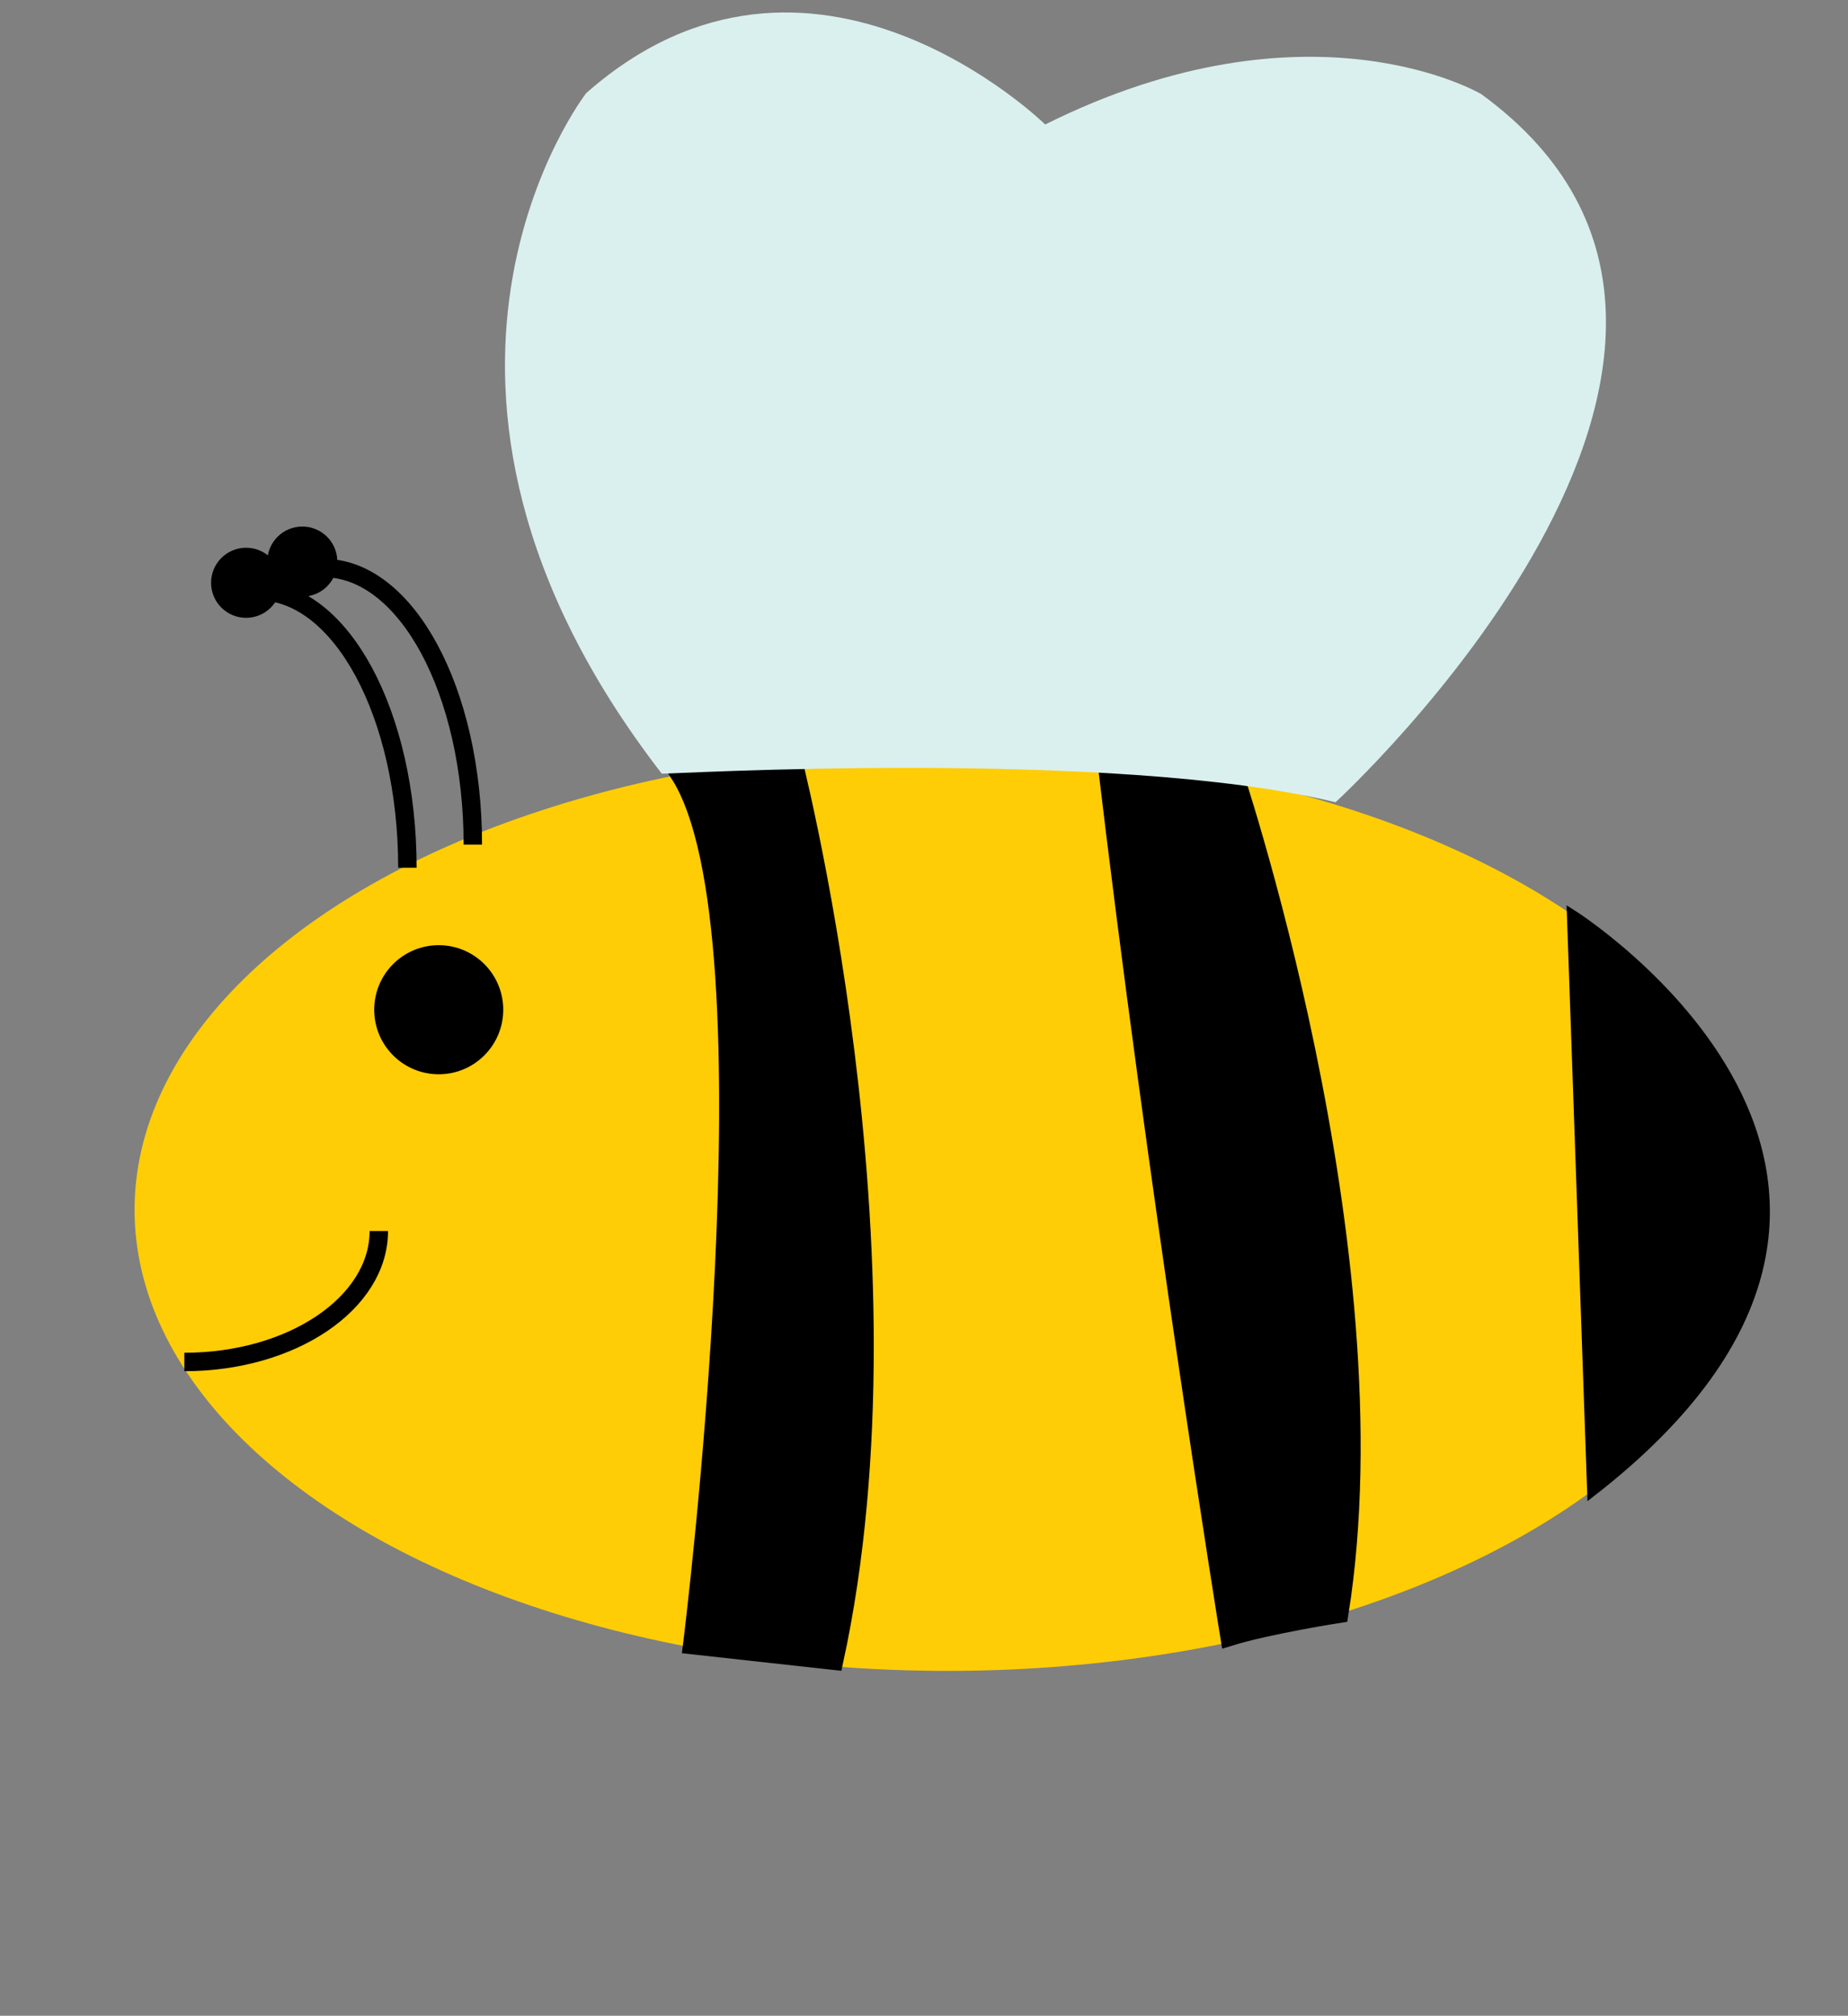 <?xml version="1.0" encoding="utf-8"?>
<!-- Generator: Adobe Illustrator 20.0.0, SVG Export Plug-In . SVG Version: 6.00 Build 0)  -->
<svg version="1.1" id="Layer_1" xmlns="http://www.w3.org/2000/svg" xmlns:xlink="http://www.w3.org/1999/xlink" x="0px" y="0px"
	 viewBox="0 0 200.5 218.6" style="enable-background:new 0 0 200.5 218.6;" xml:space="preserve">
<rect x="0" y="0" width="200.5" height="218.6" fill="#808080" stroke="none"/>
<style type="text/css">
	.st0{fill:#FFCD05;}
	.st1{stroke:#000000;stroke-miterlimit:10;}
	.st2{fill:none;stroke:#000000;stroke-width:2;stroke-miterlimit:10;}
	.st3{stroke:#000000;stroke-width:2;stroke-miterlimit:10;}
	.st4{stroke:#000000;stroke-width:3;stroke-miterlimit:10;}
	.st5{fill:#DAF0EE;}
</style>
<g id="Layer_1_1_">
</g>
<g id="Layer_2">
</g>
<g id="Layer_3">
	<g>
		<ellipse class="st0" cx="102.8" cy="131.2" rx="88.2" ry="50"/>
		<circle class="st1" cx="47.6" cy="109.5" r="6.5"/>
		<path class="st2" d="M20,147.7c11.7,0,21.1-6.4,21.1-14.2"/>
		<path class="st3" d="M119.9,81.2c5.7,48.2,13.5,96.3,13.5,96.3c4.2-1.3,11.9-2.5,11.9-2.5c6.3-39.4-11.9-92.6-11.9-92.6
			L119.9,81.2z"/>
		<path class="st3" d="M73.7,83.9c11.1,17.2,1.4,94.5,1.4,94.5l15.4,1.7c9.6-44.2-4.8-99-4.8-99L73.7,83.9z"/>
		<path class="st1" d="M172.7,161.8c43.6-33.9-2.2-62.7-2.2-62.7L172.7,161.8z"/>
		<path class="st2" d="M35.1,61.6c9,0,16.2,13.4,16.2,30"/>
		<circle class="st4" cx="32.8" cy="60.9" r="2.3"/>
		<path class="st2" d="M28,64.1c9,0,16.2,13.4,16.2,30"/>
		<circle class="st4" cx="26.7" cy="63.2" r="2.3"/>
		<path class="st5" d="M71.8,83.9c-32.7-42.3-8.2-73.8-8.2-73.8c24.4-21.5,49.8,3.4,49.8,3.4c28.7-14.3,47.3-3.3,47.3-3.3
			C198.6,37.8,144.9,87,144.9,87C120.6,81.1,71.8,84,71.8,83.9z"/>
	</g>
</g>
</svg>
